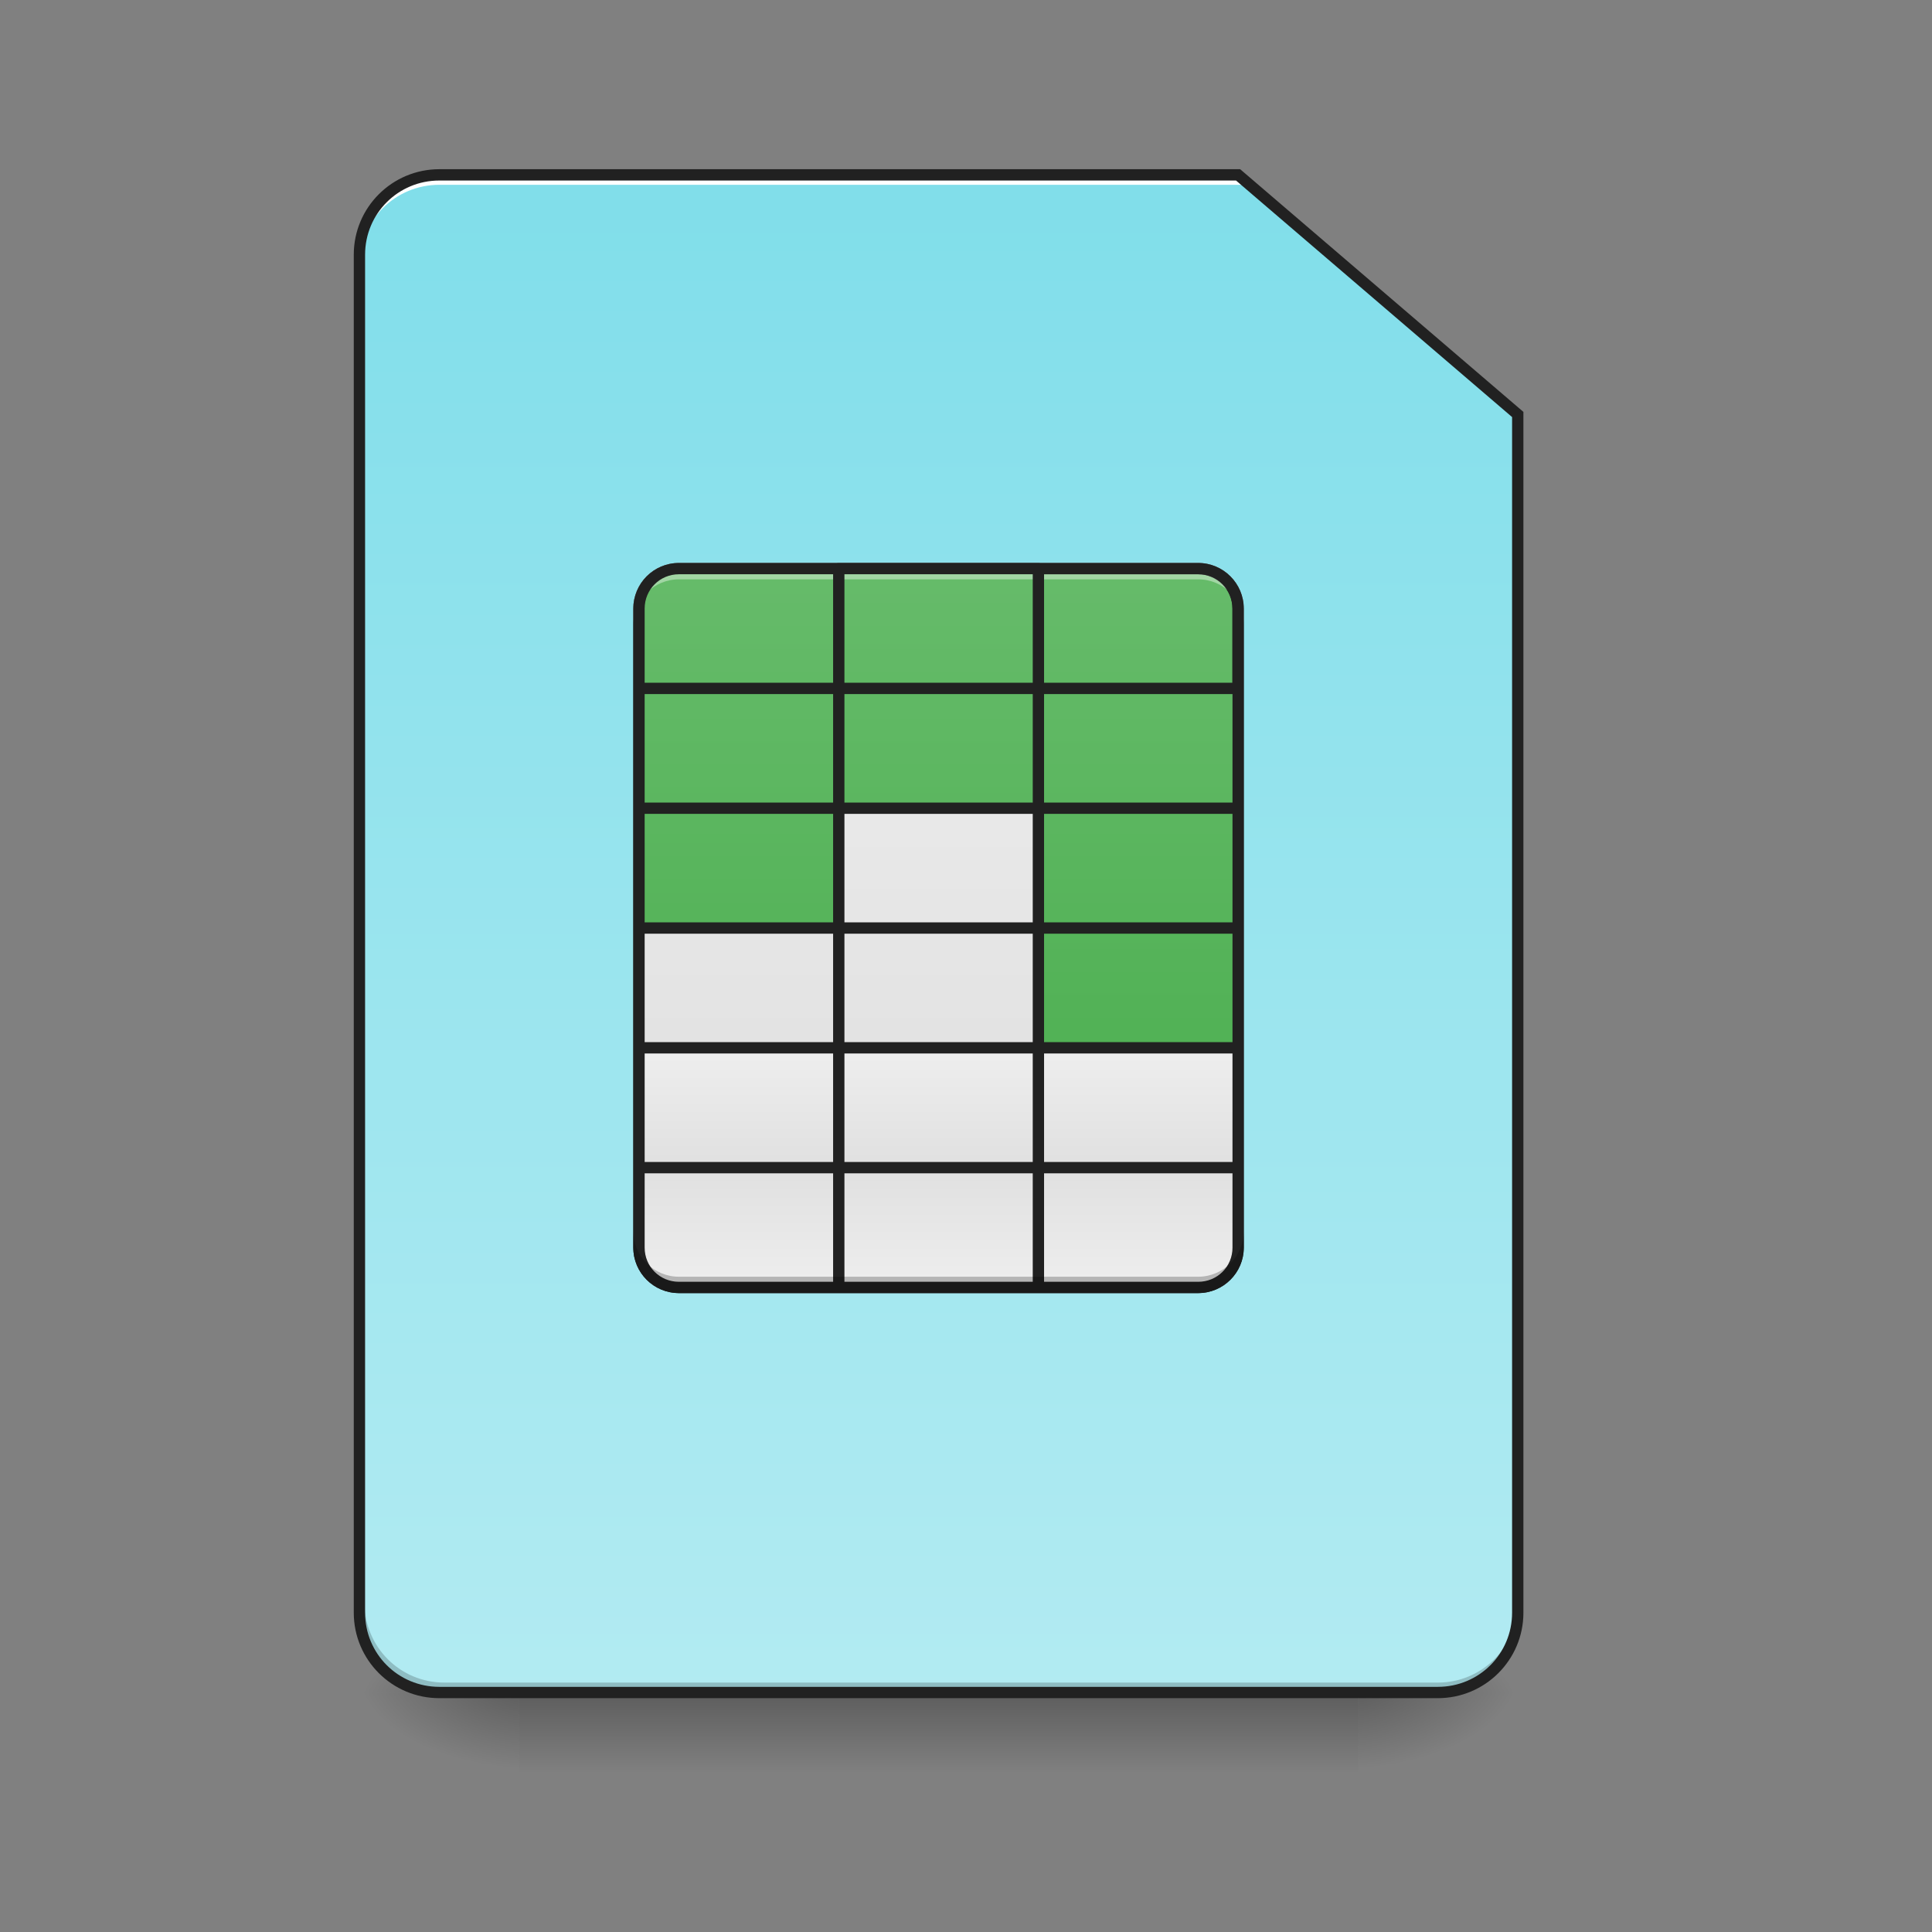 <?xml version="1.0" encoding="UTF-8"?>
<svg xmlns="http://www.w3.org/2000/svg" xmlns:xlink="http://www.w3.org/1999/xlink" width="64pt" height="64pt" viewBox="0 0 64 64" version="1.1">
<rect x="0" y="0" width="64" height="64" fill="#808080" stroke="none"/>
<defs>
<linearGradient id="linear0" gradientUnits="userSpaceOnUse" x1="254" y1="233.5" x2="254" y2="254.667" gradientTransform="matrix(0.125,0,0,0.125,-0,26.878)">
<stop offset="0" style="stop-color:rgb(0%,0%,0%);stop-opacity:0.275;"/>
<stop offset="1" style="stop-color:rgb(0%,0%,0%);stop-opacity:0;"/>
</linearGradient>
<radialGradient id="radial0" gradientUnits="userSpaceOnUse" cx="450.909" cy="189.579" fx="450.909" fy="189.579" r="21.167" gradientTransform="matrix(0,-0.156,-0.281,-0,97.646,127.191)">
<stop offset="0" style="stop-color:rgb(0%,0%,0%);stop-opacity:0.314;"/>
<stop offset="0.222" style="stop-color:rgb(0%,0%,0%);stop-opacity:0.275;"/>
<stop offset="1" style="stop-color:rgb(0%,0%,0%);stop-opacity:0;"/>
</radialGradient>
<radialGradient id="radial1" gradientUnits="userSpaceOnUse" cx="450.909" cy="189.579" fx="450.909" fy="189.579" r="21.167" gradientTransform="matrix(-0,0.156,0.281,0,-35.463,-15.055)">
<stop offset="0" style="stop-color:rgb(0%,0%,0%);stop-opacity:0.314;"/>
<stop offset="0.222" style="stop-color:rgb(0%,0%,0%);stop-opacity:0.275;"/>
<stop offset="1" style="stop-color:rgb(0%,0%,0%);stop-opacity:0;"/>
</radialGradient>
<radialGradient id="radial2" gradientUnits="userSpaceOnUse" cx="450.909" cy="189.579" fx="450.909" fy="189.579" r="21.167" gradientTransform="matrix(-0,-0.156,0.281,-0,-35.463,127.191)">
<stop offset="0" style="stop-color:rgb(0%,0%,0%);stop-opacity:0.314;"/>
<stop offset="0.222" style="stop-color:rgb(0%,0%,0%);stop-opacity:0.275;"/>
<stop offset="1" style="stop-color:rgb(0%,0%,0%);stop-opacity:0;"/>
</radialGradient>
<radialGradient id="radial3" gradientUnits="userSpaceOnUse" cx="450.909" cy="189.579" fx="450.909" fy="189.579" r="21.167" gradientTransform="matrix(0,0.156,-0.281,0,97.646,-15.055)">
<stop offset="0" style="stop-color:rgb(0%,0%,0%);stop-opacity:0.314;"/>
<stop offset="0.222" style="stop-color:rgb(0%,0%,0%);stop-opacity:0.275;"/>
<stop offset="1" style="stop-color:rgb(0%,0%,0%);stop-opacity:0;"/>
</radialGradient>
<linearGradient id="linear1" gradientUnits="userSpaceOnUse" x1="232.833" y1="233.5" x2="232.833" y2="-168.667" gradientTransform="matrix(0.125,0,0,0.125,0,26.878)">
<stop offset="0" style="stop-color:rgb(69.804%,92.157%,94.902%);stop-opacity:1;"/>
<stop offset="1" style="stop-color:rgb(50.196%,87.059%,91.765%);stop-opacity:1;"/>
</linearGradient>
<linearGradient id="linear2" gradientUnits="userSpaceOnUse" x1="254" y1="95.917" x2="254" y2="-62.833" gradientTransform="matrix(0.125,0,0,0.125,5.954,26.69)">
<stop offset="0" style="stop-color:rgb(29.804%,68.627%,31.373%);stop-opacity:1;"/>
<stop offset="1" style="stop-color:rgb(40%,73.333%,41.569%);stop-opacity:1;"/>
</linearGradient>
<linearGradient id="linear3" gradientUnits="userSpaceOnUse" x1="254" y1="-31.083" x2="254" y2="-62.833" gradientTransform="matrix(1,0,0,1,-5.292,-1.499)">
<stop offset="0" style="stop-color:rgb(29.804%,68.627%,31.373%);stop-opacity:1;"/>
<stop offset="1" style="stop-color:rgb(40%,73.333%,41.569%);stop-opacity:1;"/>
</linearGradient>
<linearGradient id="linear4" gradientUnits="userSpaceOnUse" x1="217.242" y1="-40.128" x2="258.231" y2="-40.128" gradientTransform="matrix(0.161,0,0,0.097,-0.662,26.69)">
<stop offset="0" style="stop-color:rgb(87.843%,87.843%,87.843%);stop-opacity:1;"/>
<stop offset="1" style="stop-color:rgb(93.333%,93.333%,93.333%);stop-opacity:1;"/>
</linearGradient>
<linearGradient id="linear5" gradientUnits="userSpaceOnUse" x1="254" y1="64.167" x2="254" y2="-94.583" gradientTransform="matrix(0.125,0,0,0.125,5.954,30.659)">
<stop offset="0" style="stop-color:rgb(29.804%,68.627%,31.373%);stop-opacity:1;"/>
<stop offset="1" style="stop-color:rgb(40%,73.333%,41.569%);stop-opacity:1;"/>
</linearGradient>
<linearGradient id="linear6" gradientUnits="userSpaceOnUse" x1="254" y1="64.167" x2="254" y2="-94.583" gradientTransform="matrix(0.125,0,0,0.125,-0.662,30.659)">
<stop offset="0" style="stop-color:rgb(29.804%,68.627%,31.373%);stop-opacity:1;"/>
<stop offset="1" style="stop-color:rgb(40%,73.333%,41.569%);stop-opacity:1;"/>
</linearGradient>
<linearGradient id="linear7" gradientUnits="userSpaceOnUse" x1="254" y1="64.167" x2="254" y2="-94.583" gradientTransform="matrix(0.125,0,0,0.125,-7.277,30.659)">
<stop offset="0" style="stop-color:rgb(29.804%,68.627%,31.373%);stop-opacity:1;"/>
<stop offset="1" style="stop-color:rgb(40%,73.333%,41.569%);stop-opacity:1;"/>
</linearGradient>
<linearGradient id="linear8" gradientUnits="userSpaceOnUse" x1="254" y1="95.917" x2="254" y2="-62.833" gradientTransform="matrix(0.125,0,0,0.125,-0.662,26.69)">
<stop offset="0" style="stop-color:rgb(29.804%,68.627%,31.373%);stop-opacity:1;"/>
<stop offset="1" style="stop-color:rgb(40%,73.333%,41.569%);stop-opacity:1;"/>
</linearGradient>
<linearGradient id="linear9" gradientUnits="userSpaceOnUse" x1="254" y1="95.917" x2="254" y2="-62.833" gradientTransform="matrix(-0.125,0,0,0.125,56.229,26.69)">
<stop offset="0" style="stop-color:rgb(29.804%,68.627%,31.373%);stop-opacity:1;"/>
<stop offset="1" style="stop-color:rgb(40%,73.333%,41.569%);stop-opacity:1;"/>
</linearGradient>
<linearGradient id="linear10" gradientUnits="userSpaceOnUse" x1="254" y1="-31.083" x2="254" y2="-62.833" gradientTransform="matrix(0.125,0,0,-0.125,5.954,34.795)">
<stop offset="0" style="stop-color:rgb(87.843%,87.843%,87.843%);stop-opacity:1;"/>
<stop offset="1" style="stop-color:rgb(93.333%,93.333%,93.333%);stop-opacity:1;"/>
</linearGradient>
<linearGradient id="linear11" gradientUnits="userSpaceOnUse" x1="254" y1="-31.083" x2="254" y2="-62.833" gradientTransform="matrix(0.125,0,0,-0.125,-0.662,34.795)">
<stop offset="0" style="stop-color:rgb(87.843%,87.843%,87.843%);stop-opacity:1;"/>
<stop offset="1" style="stop-color:rgb(93.333%,93.333%,93.333%);stop-opacity:1;"/>
</linearGradient>
<linearGradient id="linear12" gradientUnits="userSpaceOnUse" x1="254" y1="-31.083" x2="254" y2="-62.833" gradientTransform="matrix(-0.125,0,-0,-0.125,56.229,34.795)">
<stop offset="0" style="stop-color:rgb(87.843%,87.843%,87.843%);stop-opacity:1;"/>
<stop offset="1" style="stop-color:rgb(93.333%,93.333%,93.333%);stop-opacity:1;"/>
</linearGradient>
<linearGradient id="linear13" gradientUnits="userSpaceOnUse" x1="254" y1="32.417" x2="254" y2="-126.333" gradientTransform="matrix(0.125,0,0,0.125,5.954,34.628)">
<stop offset="0" style="stop-color:rgb(29.804%,68.627%,31.373%);stop-opacity:1;"/>
<stop offset="1" style="stop-color:rgb(40%,73.333%,41.569%);stop-opacity:1;"/>
</linearGradient>
<linearGradient id="linear14" gradientUnits="userSpaceOnUse" x1="254" y1="32.417" x2="254" y2="-126.333" gradientTransform="matrix(0.125,0,0,0.125,-0.662,34.628)">
<stop offset="0" style="stop-color:rgb(87.843%,87.843%,87.843%);stop-opacity:1;"/>
<stop offset="1" style="stop-color:rgb(93.333%,93.333%,93.333%);stop-opacity:1;"/>
</linearGradient>
<linearGradient id="linear15" gradientUnits="userSpaceOnUse" x1="254" y1="32.417" x2="254" y2="-126.333" gradientTransform="matrix(0.125,0,0,0.125,-7.277,34.628)">
<stop offset="0" style="stop-color:rgb(29.804%,68.627%,31.373%);stop-opacity:1;"/>
<stop offset="1" style="stop-color:rgb(40%,73.333%,41.569%);stop-opacity:1;"/>
</linearGradient>
<linearGradient id="linear16" gradientUnits="userSpaceOnUse" x1="254" y1="0.667" x2="254" y2="-158.083" gradientTransform="matrix(0.125,0,0,0.125,5.954,38.598)">
<stop offset="0" style="stop-color:rgb(29.804%,68.627%,31.373%);stop-opacity:1;"/>
<stop offset="1" style="stop-color:rgb(40%,73.333%,41.569%);stop-opacity:1;"/>
</linearGradient>
<linearGradient id="linear17" gradientUnits="userSpaceOnUse" x1="254" y1="0.667" x2="254" y2="-158.083" gradientTransform="matrix(0.125,0,0,0.125,-0.662,38.598)">
<stop offset="0" style="stop-color:rgb(87.843%,87.843%,87.843%);stop-opacity:1;"/>
<stop offset="1" style="stop-color:rgb(93.333%,93.333%,93.333%);stop-opacity:1;"/>
</linearGradient>
<linearGradient id="linear18" gradientUnits="userSpaceOnUse" x1="254" y1="0.667" x2="254" y2="-158.083" gradientTransform="matrix(0.125,0,0,0.125,-7.277,38.598)">
<stop offset="0" style="stop-color:rgb(87.843%,87.843%,87.843%);stop-opacity:1;"/>
<stop offset="1" style="stop-color:rgb(93.333%,93.333%,93.333%);stop-opacity:1;"/>
</linearGradient>
<linearGradient id="linear19" gradientUnits="userSpaceOnUse" x1="254" y1="-31.083" x2="254" y2="-62.833" gradientTransform="matrix(0.125,0,0,0.125,5.954,42.567)">
<stop offset="0" style="stop-color:rgb(87.843%,87.843%,87.843%);stop-opacity:1;"/>
<stop offset="1" style="stop-color:rgb(93.333%,93.333%,93.333%);stop-opacity:1;"/>
</linearGradient>
<linearGradient id="linear20" gradientUnits="userSpaceOnUse" x1="254" y1="-31.083" x2="254" y2="-62.833" gradientTransform="matrix(0.125,0,0,0.125,-0.662,42.567)">
<stop offset="0" style="stop-color:rgb(87.843%,87.843%,87.843%);stop-opacity:1;"/>
<stop offset="1" style="stop-color:rgb(93.333%,93.333%,93.333%);stop-opacity:1;"/>
</linearGradient>
<linearGradient id="linear21" gradientUnits="userSpaceOnUse" x1="254" y1="-31.083" x2="254" y2="-62.833" gradientTransform="matrix(0.125,0,0,0.125,-7.277,42.567)">
<stop offset="0" style="stop-color:rgb(87.843%,87.843%,87.843%);stop-opacity:1;"/>
<stop offset="1" style="stop-color:rgb(93.333%,93.333%,93.333%);stop-opacity:1;"/>
</linearGradient>
</defs>
<g id="surface1">
<path style=" stroke:none;fill-rule:nonzero;fill:url(#linear0);" d="M 17.199 56.066 L 44.984 56.066 L 44.984 58.715 L 17.199 58.715 Z M 17.199 56.066 "/>
<path style=" stroke:none;fill-rule:nonzero;fill:url(#radial0);" d="M 44.984 56.066 L 50.277 56.066 L 50.277 53.422 L 44.984 53.422 Z M 44.984 56.066 "/>
<path style=" stroke:none;fill-rule:nonzero;fill:url(#radial1);" d="M 17.199 56.066 L 11.906 56.066 L 11.906 58.715 L 17.199 58.715 Z M 17.199 56.066 "/>
<path style=" stroke:none;fill-rule:nonzero;fill:url(#radial2);" d="M 17.199 56.066 L 11.906 56.066 L 11.906 53.422 L 17.199 53.422 Z M 17.199 56.066 "/>
<path style=" stroke:none;fill-rule:nonzero;fill:url(#radial3);" d="M 44.984 56.066 L 50.277 56.066 L 50.277 58.715 L 44.984 58.715 Z M 44.984 56.066 "/>
<path style=" stroke:none;fill-rule:nonzero;fill:url(#linear1);" d="M 14.555 5.793 C 13.086 5.793 11.906 6.973 11.906 8.438 L 11.906 53.422 C 11.906 54.887 13.086 56.066 14.555 56.066 L 47.629 56.066 C 49.094 56.066 50.277 54.887 50.277 53.422 L 50.277 13.73 L 41.016 5.793 Z M 14.555 5.793 "/>
<path style=" stroke:none;fill-rule:nonzero;fill:rgb(0%,0%,0%);fill-opacity:0.196;" d="M 14.719 56.066 C 13.254 56.066 12.074 54.887 12.074 53.422 L 12.074 53.09 C 12.074 54.559 13.254 55.738 14.719 55.738 L 47.629 55.738 C 49.094 55.738 50.277 54.559 50.277 53.09 L 50.277 53.422 C 50.277 54.887 49.094 56.066 47.629 56.066 Z M 14.719 56.066 "/>
<path style=" stroke:none;fill-rule:nonzero;fill:rgb(100%,100%,100%);fill-opacity:1;" d="M 14.555 5.793 C 13.086 5.793 11.906 6.973 11.906 8.438 L 11.906 8.77 C 11.906 7.305 13.086 6.121 14.555 6.121 L 41.18 6.121 L 41.18 5.793 Z M 14.555 5.793 "/>
<path style=" stroke:none;fill-rule:nonzero;fill:rgb(12.941%,12.941%,12.941%);fill-opacity:1;" d="M 14.555 5.605 C 12.988 5.605 11.719 6.871 11.719 8.438 L 11.719 53.422 C 11.719 54.988 12.988 56.254 14.555 56.254 L 47.629 56.254 C 49.195 56.254 50.465 54.988 50.465 53.422 L 50.465 13.645 L 41.082 5.605 Z M 14.555 5.98 L 40.945 5.98 L 50.09 13.816 L 50.09 53.422 C 50.09 54.785 48.996 55.879 47.629 55.879 L 14.555 55.879 C 13.188 55.879 12.094 54.785 12.094 53.422 L 12.094 8.438 C 12.094 7.074 13.188 5.98 14.555 5.98 Z M 14.555 5.98 "/>
<path style=" stroke:none;fill-rule:nonzero;fill:url(#linear2);" d="M 34.398 18.836 L 34.398 22.805 L 41.016 22.805 L 41.016 20.16 C 41.016 19.426 40.426 18.836 39.691 18.836 Z M 34.398 18.836 "/>
<path style="fill:none;stroke-width:3;stroke-linecap:round;stroke-linejoin:round;stroke:rgb(12.941%,12.941%,12.941%);stroke-opacity:1;stroke-miterlimit:4;" d="M 179.92 -64.327 L 317.501 -64.327 C 323.344 -64.327 328.094 -59.609 328.094 -53.734 L 328.094 115.593 C 328.094 121.437 323.344 126.155 317.501 126.155 L 179.92 126.155 C 174.077 126.155 169.328 121.437 169.328 115.593 L 169.328 -53.734 C 169.328 -59.609 174.077 -64.327 179.92 -64.327 Z M 179.92 -64.327 " transform="matrix(0.125,0,0,0.125,0,26.878)"/>
<path style="fill-rule:nonzero;fill:url(#linear3);stroke-width:3;stroke-linecap:round;stroke-linejoin:round;stroke:rgb(12.941%,12.941%,12.941%);stroke-opacity:1;stroke-miterlimit:4;" d="M 222.26 -64.327 L 275.161 -64.327 L 275.161 -32.58 L 222.26 -32.58 Z M 222.26 -64.327 " transform="matrix(0.125,0,0,0.125,0,26.878)"/>
<path style=" stroke:none;fill-rule:nonzero;fill:url(#linear4);" d="M 34.398 22.805 L 41.016 22.805 L 41.016 26.773 L 34.398 26.773 Z M 34.398 22.805 "/>
<path style=" stroke:none;fill-rule:nonzero;fill:url(#linear5);" d="M 34.398 22.805 L 41.016 22.805 L 41.016 26.773 L 34.398 26.773 Z M 34.398 22.805 "/>
<path style=" stroke:none;fill-rule:nonzero;fill:url(#linear6);" d="M 27.785 22.805 L 34.398 22.805 L 34.398 26.773 L 27.785 26.773 Z M 27.785 22.805 "/>
<path style=" stroke:none;fill-rule:nonzero;fill:url(#linear7);" d="M 21.168 22.805 L 27.785 22.805 L 27.785 26.773 L 21.168 26.773 Z M 21.168 22.805 "/>
<path style=" stroke:none;fill-rule:nonzero;fill:url(#linear8);" d="M 27.785 18.836 L 34.398 18.836 L 34.398 22.805 L 27.785 22.805 Z M 27.785 18.836 "/>
<path style=" stroke:none;fill-rule:nonzero;fill:url(#linear9);" d="M 27.785 18.836 L 27.785 22.805 L 21.168 22.805 L 21.168 20.16 C 21.168 19.426 21.758 18.836 22.492 18.836 Z M 27.785 18.836 "/>
<path style=" stroke:none;fill-rule:nonzero;fill:url(#linear10);" d="M 34.398 42.648 L 34.398 38.68 L 41.016 38.68 L 41.016 41.328 C 41.016 42.059 40.426 42.648 39.691 42.648 Z M 34.398 42.648 "/>
<path style=" stroke:none;fill-rule:nonzero;fill:url(#linear11);" d="M 27.785 42.648 L 34.398 42.648 L 34.398 38.68 L 27.785 38.68 Z M 27.785 42.648 "/>
<path style=" stroke:none;fill-rule:nonzero;fill:url(#linear12);" d="M 27.785 42.648 L 27.785 38.68 L 21.168 38.68 L 21.168 41.328 C 21.168 42.059 21.758 42.648 22.492 42.648 Z M 27.785 42.648 "/>
<path style=" stroke:none;fill-rule:nonzero;fill:url(#linear13);" d="M 34.398 26.773 L 41.016 26.773 L 41.016 30.742 L 34.398 30.742 Z M 34.398 26.773 "/>
<path style=" stroke:none;fill-rule:nonzero;fill:url(#linear14);" d="M 27.785 26.773 L 34.398 26.773 L 34.398 30.742 L 27.785 30.742 Z M 27.785 26.773 "/>
<path style=" stroke:none;fill-rule:nonzero;fill:url(#linear15);" d="M 21.168 26.773 L 27.785 26.773 L 27.785 30.742 L 21.168 30.742 Z M 21.168 26.773 "/>
<path style=" stroke:none;fill-rule:nonzero;fill:url(#linear16);" d="M 34.398 30.742 L 41.016 30.742 L 41.016 34.711 L 34.398 34.711 Z M 34.398 30.742 "/>
<path style=" stroke:none;fill-rule:nonzero;fill:url(#linear17);" d="M 27.785 30.742 L 34.398 30.742 L 34.398 34.711 L 27.785 34.711 Z M 27.785 30.742 "/>
<path style=" stroke:none;fill-rule:nonzero;fill:url(#linear18);" d="M 21.168 30.742 L 27.785 30.742 L 27.785 34.711 L 21.168 34.711 Z M 21.168 30.742 "/>
<path style=" stroke:none;fill-rule:nonzero;fill:url(#linear19);" d="M 34.398 34.711 L 41.016 34.711 L 41.016 38.68 L 34.398 38.68 Z M 34.398 34.711 "/>
<path style=" stroke:none;fill-rule:nonzero;fill:url(#linear20);" d="M 27.785 34.711 L 34.398 34.711 L 34.398 38.68 L 27.785 38.68 Z M 27.785 34.711 "/>
<path style=" stroke:none;fill-rule:nonzero;fill:url(#linear21);" d="M 21.168 34.711 L 27.785 34.711 L 27.785 38.68 L 21.168 38.68 Z M 21.168 34.711 "/>
<path style=" stroke:none;fill-rule:nonzero;fill:rgb(100%,100%,100%);fill-opacity:0.392;" d="M 22.492 18.648 C 21.656 18.648 20.98 19.324 20.98 20.156 L 20.98 20.703 C 20.98 19.867 21.656 19.191 22.492 19.191 L 39.691 19.191 C 40.523 19.191 41.203 19.867 41.203 20.703 L 41.203 20.156 C 41.203 19.324 40.523 18.648 39.691 18.648 Z M 22.492 18.648 "/>
<path style=" stroke:none;fill-rule:nonzero;fill:rgb(12.941%,12.941%,12.941%);fill-opacity:1;" d="M 22.492 18.648 C 21.656 18.648 20.98 19.324 20.98 20.16 L 20.98 41.328 C 20.98 42.16 21.656 42.836 22.492 42.836 L 39.691 42.836 C 40.523 42.836 41.203 42.16 41.203 41.328 L 41.203 20.16 C 41.203 19.324 40.523 18.648 39.691 18.648 Z M 22.492 19.023 L 27.598 19.023 L 27.598 22.617 L 21.355 22.617 L 21.355 20.16 C 21.355 19.527 21.859 19.023 22.492 19.023 Z M 27.973 19.023 L 34.211 19.023 L 34.211 22.617 L 27.973 22.617 Z M 34.586 19.023 L 39.691 19.023 C 40.324 19.023 40.828 19.527 40.828 20.16 L 40.828 22.617 L 34.586 22.617 Z M 21.355 22.992 L 27.598 22.992 L 27.598 26.586 L 21.355 26.586 Z M 27.973 22.992 L 34.211 22.992 L 34.211 26.586 L 27.973 26.586 Z M 34.586 22.992 L 40.828 22.992 L 40.828 26.586 L 34.586 26.586 Z M 21.355 26.961 L 27.598 26.961 L 27.598 30.555 L 21.355 30.555 Z M 27.973 26.961 L 34.211 26.961 L 34.211 30.555 L 27.973 30.555 Z M 34.586 26.961 L 40.828 26.961 L 40.828 30.555 L 34.586 30.555 Z M 21.355 30.93 L 27.598 30.93 L 27.598 34.523 L 21.355 34.523 Z M 27.973 30.93 L 34.211 30.93 L 34.211 34.523 L 27.973 34.523 Z M 34.586 30.93 L 40.828 30.93 L 40.828 34.523 L 34.586 34.523 Z M 21.355 34.898 L 27.598 34.898 L 27.598 38.492 L 21.355 38.492 Z M 27.973 34.898 L 34.211 34.898 L 34.211 38.492 L 27.973 38.492 Z M 34.586 34.898 L 40.828 34.898 L 40.828 38.492 L 34.586 38.492 Z M 21.355 38.867 L 27.598 38.867 L 27.598 42.461 L 22.492 42.461 C 21.859 42.461 21.355 41.961 21.355 41.328 Z M 27.973 38.867 L 34.211 38.867 L 34.211 42.461 L 27.973 42.461 Z M 34.586 38.867 L 40.828 38.867 L 40.828 41.328 C 40.828 41.961 40.324 42.461 39.691 42.461 L 34.586 42.461 Z M 34.586 38.867 "/>
<path style=" stroke:none;fill-rule:nonzero;fill:rgb(0%,0%,0%);fill-opacity:0.235;" d="M 22.492 42.836 C 21.656 42.836 20.98 42.16 20.98 41.328 L 20.98 40.781 C 20.98 41.617 21.656 42.293 22.492 42.293 L 39.691 42.293 C 40.523 42.293 41.203 41.617 41.203 40.781 L 41.203 41.328 C 41.203 42.16 40.523 42.836 39.691 42.836 Z M 22.492 42.836 "/>
</g>
</svg>
